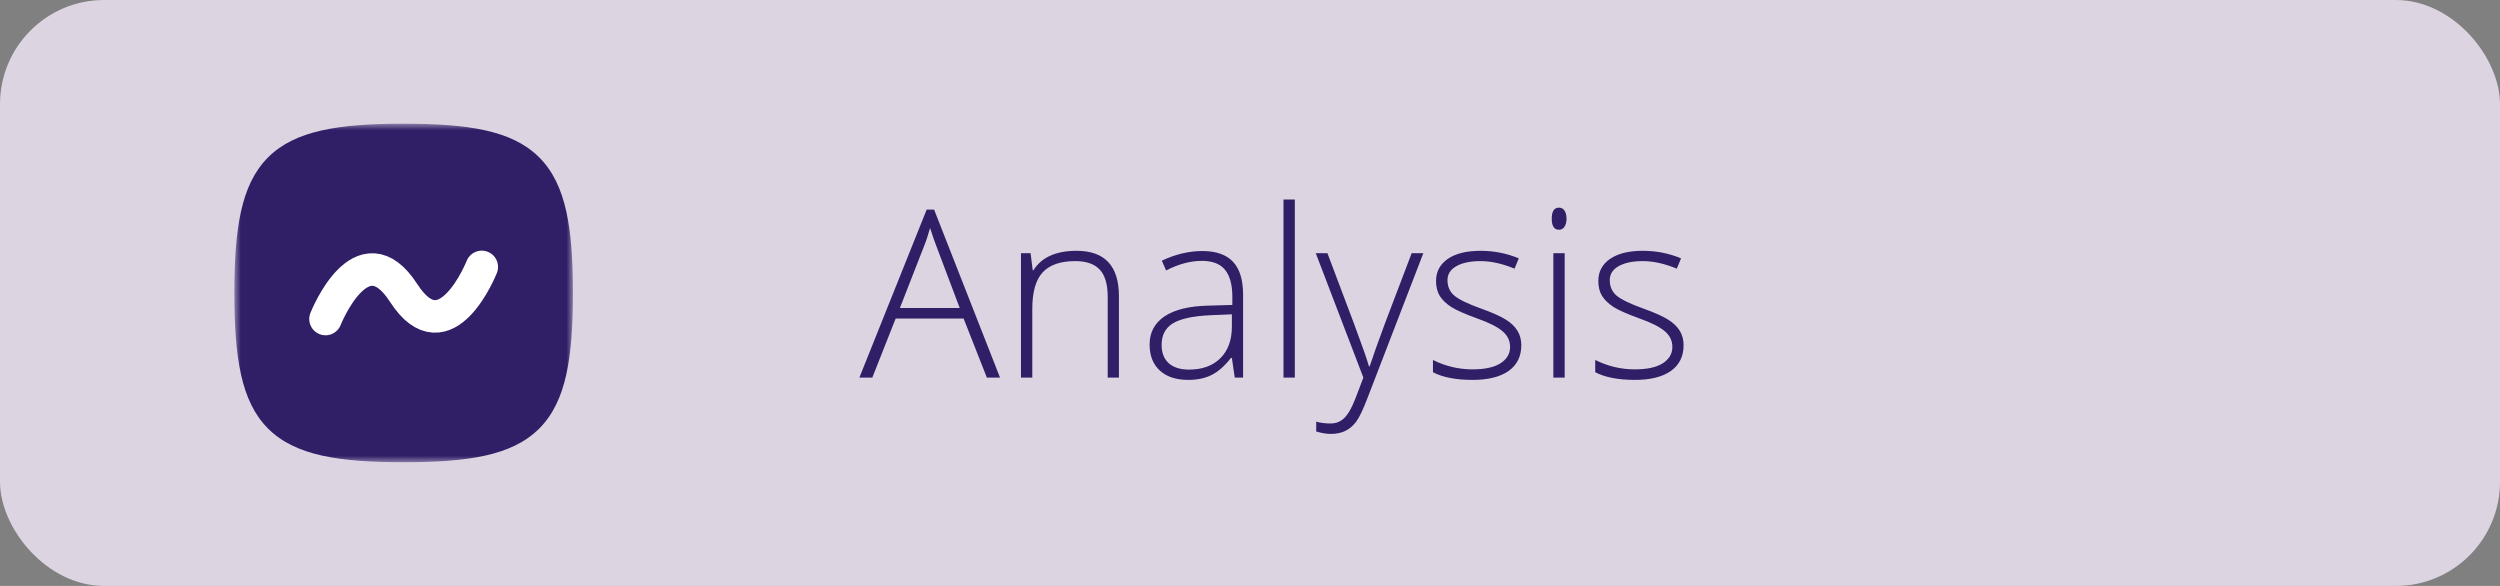 <svg width="192" height="45" viewBox="0 0 192 45" fill="none" xmlns="http://www.w3.org/2000/svg">
<rect x="0" y="0" width="192" height="45" fill="#808080" stroke="none"/>
<rect width="192" height="45" rx="8" fill="#DCD4E1"/>
<mask id="path-2-outside-1_47_306" maskUnits="userSpaceOnUse" x="18" y="9.5" width="26" height="26" fill="black">
<rect fill="white" x="18" y="9.5" width="26" height="26"/>
<path fill-rule="evenodd" clip-rule="evenodd" d="M19 22.5C19 32.382 21.118 34.5 31 34.5C40.882 34.5 43 32.382 43 22.5C43 12.618 40.882 10.5 31 10.5C21.118 10.5 19 12.618 19 22.5Z"/>
</mask>
<path fill-rule="evenodd" clip-rule="evenodd" d="M19 22.5C19 32.382 21.118 34.5 31 34.5C40.882 34.5 43 32.382 43 22.5C43 12.618 40.882 10.5 31 10.5C21.118 10.5 19 12.618 19 22.5Z" fill="#301E67"/>
<path d="M31 33.5C28.552 33.5 26.654 33.367 25.173 33.038C23.704 32.712 22.708 32.205 22.001 31.499C21.295 30.792 20.788 29.796 20.462 28.327C20.133 26.846 20 24.948 20 22.5H18C18 24.993 18.132 27.065 18.509 28.761C18.889 30.468 19.529 31.855 20.587 32.913C21.645 33.971 23.032 34.611 24.739 34.991C26.435 35.368 28.507 35.5 31 35.5V33.5ZM42 22.5C42 24.948 41.867 26.846 41.538 28.327C41.212 29.796 40.705 30.792 39.999 31.499C39.292 32.205 38.296 32.712 36.827 33.038C35.346 33.367 33.448 33.5 31 33.5V35.5C33.493 35.5 35.565 35.368 37.261 34.991C38.968 34.611 40.355 33.971 41.413 32.913C42.471 31.855 43.111 30.468 43.491 28.761C43.868 27.065 44 24.993 44 22.5H42ZM31 11.5C33.448 11.5 35.346 11.633 36.827 11.961C38.296 12.288 39.292 12.795 39.999 13.501C40.705 14.208 41.212 15.204 41.538 16.673C41.867 18.154 42 20.052 42 22.5H44C44 20.007 43.868 17.935 43.491 16.239C43.111 14.532 42.471 13.145 41.413 12.087C40.355 11.029 38.968 10.389 37.261 10.009C35.565 9.632 33.493 9.5 31 9.5V11.5ZM20 22.5C20 20.052 20.133 18.154 20.462 16.673C20.788 15.204 21.295 14.208 22.001 13.501C22.708 12.795 23.704 12.288 25.173 11.961C26.654 11.633 28.552 11.5 31 11.5V9.5C28.507 9.5 26.435 9.632 24.739 10.009C23.032 10.389 21.645 11.029 20.587 12.087C19.529 13.145 18.889 14.532 18.509 16.239C18.132 17.935 18 20.007 18 22.5H20Z" fill="#301E67" mask="url(#path-2-outside-1_47_306)"/>
<path d="M25 24.5C25 24.5 27.769 17.5 31 22.5C34.231 27.5 37 20.5 37 20.5" stroke="white" stroke-width="2.5" stroke-linecap="round" stroke-linejoin="round"/>
<path d="M74.007 24.465H68.786L66.993 29H66L71.168 16.098H71.739L76.802 29H75.791L74.007 24.465ZM69.111 23.656H73.708L71.959 19.024C71.812 18.661 71.637 18.157 71.432 17.513C71.273 18.075 71.101 18.585 70.913 19.042L69.111 23.656ZM85.072 29V22.804C85.072 21.843 84.87 21.145 84.466 20.712C84.061 20.273 83.435 20.053 82.585 20.053C81.442 20.053 80.605 20.343 80.071 20.923C79.544 21.497 79.28 22.432 79.28 23.727V29H78.41V19.446H79.148L79.315 20.756H79.368C79.989 19.76 81.094 19.262 82.682 19.262C84.85 19.262 85.934 20.425 85.934 22.751V29H85.072ZM94.828 29L94.608 27.488H94.538C94.058 28.104 93.562 28.54 93.053 28.798C92.549 29.05 91.951 29.176 91.26 29.176C90.322 29.176 89.593 28.936 89.071 28.455C88.55 27.975 88.289 27.31 88.289 26.46C88.289 25.528 88.676 24.805 89.449 24.289C90.228 23.773 91.353 23.501 92.824 23.472L94.644 23.419V22.786C94.644 21.878 94.459 21.192 94.09 20.73C93.721 20.267 93.126 20.035 92.306 20.035C91.421 20.035 90.504 20.281 89.555 20.773L89.23 20.018C90.278 19.525 91.315 19.279 92.341 19.279C93.39 19.279 94.172 19.552 94.688 20.097C95.209 20.642 95.47 21.491 95.47 22.645V29H94.828ZM91.312 28.385C92.332 28.385 93.135 28.095 93.721 27.515C94.312 26.929 94.608 26.117 94.608 25.08V24.14L92.939 24.21C91.597 24.274 90.639 24.485 90.064 24.843C89.496 25.194 89.212 25.745 89.212 26.495C89.212 27.093 89.394 27.559 89.757 27.893C90.126 28.221 90.644 28.385 91.312 28.385ZM99.442 29H98.572V15.324H99.442V29ZM101.051 19.446H101.947L103.969 24.808C104.584 26.454 104.974 27.564 105.138 28.139H105.19C105.437 27.383 105.838 26.255 106.395 24.755L108.416 19.446H109.312L105.032 30.547C104.687 31.449 104.396 32.059 104.162 32.375C103.928 32.691 103.652 32.929 103.336 33.087C103.025 33.245 102.647 33.324 102.202 33.324C101.868 33.324 101.496 33.263 101.086 33.14V32.384C101.426 32.477 101.792 32.524 102.185 32.524C102.483 32.524 102.747 32.454 102.976 32.313C103.204 32.173 103.409 31.953 103.591 31.654C103.778 31.361 103.992 30.893 104.232 30.248C104.479 29.609 104.637 29.193 104.707 29L101.051 19.446ZM116.836 26.513C116.836 27.368 116.511 28.027 115.86 28.49C115.21 28.947 114.287 29.176 113.092 29.176C111.814 29.176 110.801 28.98 110.051 28.587V27.646C111.012 28.127 112.025 28.367 113.092 28.367C114.035 28.367 114.75 28.212 115.236 27.901C115.729 27.585 115.975 27.166 115.975 26.645C115.975 26.164 115.778 25.76 115.386 25.432C114.999 25.104 114.36 24.781 113.47 24.465C112.515 24.119 111.844 23.823 111.457 23.577C111.07 23.325 110.777 23.044 110.578 22.733C110.385 22.417 110.288 22.033 110.288 21.582C110.288 20.867 110.587 20.302 111.185 19.886C111.788 19.47 112.629 19.262 113.707 19.262C114.738 19.262 115.717 19.455 116.643 19.842L116.317 20.633C115.38 20.246 114.51 20.053 113.707 20.053C112.928 20.053 112.31 20.182 111.853 20.439C111.396 20.697 111.167 21.055 111.167 21.512C111.167 22.01 111.343 22.408 111.694 22.707C112.052 23.006 112.746 23.34 113.777 23.709C114.639 24.02 115.266 24.301 115.658 24.553C116.051 24.799 116.344 25.08 116.537 25.396C116.736 25.713 116.836 26.085 116.836 26.513ZM120.167 29H119.297V19.446H120.167V29ZM119.174 16.792C119.174 16.23 119.358 15.948 119.728 15.948C119.909 15.948 120.05 16.021 120.149 16.168C120.255 16.314 120.308 16.523 120.308 16.792C120.308 17.056 120.255 17.264 120.149 17.416C120.05 17.568 119.909 17.645 119.728 17.645C119.358 17.645 119.174 17.36 119.174 16.792ZM129.299 26.513C129.299 27.368 128.974 28.027 128.323 28.49C127.673 28.947 126.75 29.176 125.555 29.176C124.277 29.176 123.264 28.98 122.514 28.587V27.646C123.475 28.127 124.488 28.367 125.555 28.367C126.498 28.367 127.213 28.212 127.699 27.901C128.191 27.585 128.438 27.166 128.438 26.645C128.438 26.164 128.241 25.76 127.849 25.432C127.462 25.104 126.823 24.781 125.933 24.465C124.978 24.119 124.307 23.823 123.92 23.577C123.533 23.325 123.24 23.044 123.041 22.733C122.848 22.417 122.751 22.033 122.751 21.582C122.751 20.867 123.05 20.302 123.647 19.886C124.251 19.47 125.092 19.262 126.17 19.262C127.201 19.262 128.18 19.455 129.105 19.842L128.78 20.633C127.843 20.246 126.973 20.053 126.17 20.053C125.391 20.053 124.772 20.182 124.315 20.439C123.858 20.697 123.63 21.055 123.63 21.512C123.63 22.01 123.806 22.408 124.157 22.707C124.515 23.006 125.209 23.34 126.24 23.709C127.102 24.02 127.729 24.301 128.121 24.553C128.514 24.799 128.807 25.08 129 25.396C129.199 25.713 129.299 26.085 129.299 26.513Z" fill="#301E67"/>
</svg>
